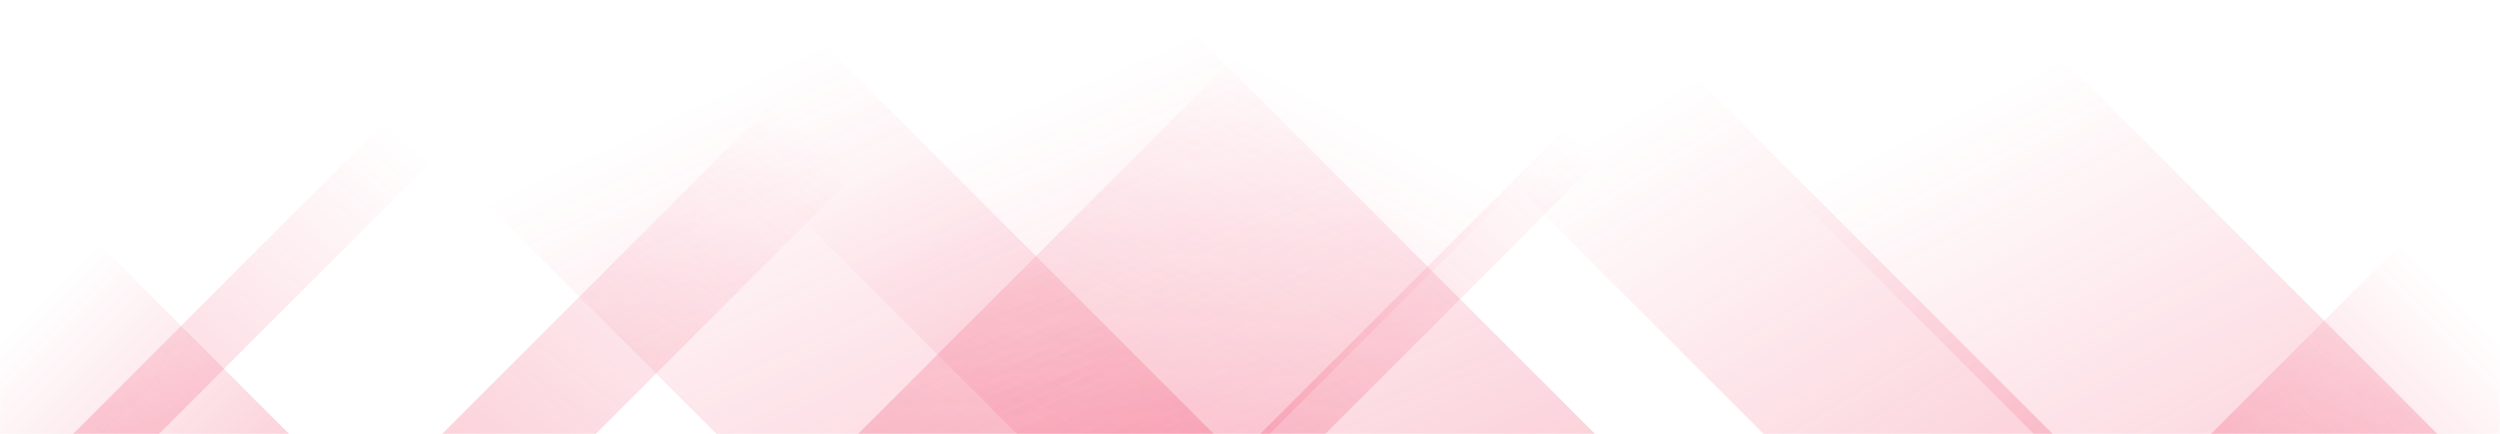 ﻿<svg xmlns="http://www.w3.org/2000/svg" version="1.1" xmlns:xlink="http://www.w3.org/1999/xlink" xmlns:svgjs="http://svgjs.com/svgjs" width="1440" height="250" preserveAspectRatio="none" viewBox="0 0 1440 250">
    <g mask="url(&quot;#SvgjsMask1009&quot;)" fill="none">
        <path d="M42 250L292 0L341.5 0L91.5 250z" fill="url(#SvgjsLinearGradient1010)"></path>
        <path d="M254.6 250L504.6 0L593.1 0L343.1 250z" fill="url(#SvgjsLinearGradient1010)"></path>
        <path d="M494.2 250L744.2 0L981.2 0L731.2 250z" fill="url(#SvgjsLinearGradient1010)"></path>
        <path d="M725.8 250L975.8 0L1013.3 0L763.3 250z" fill="url(#SvgjsLinearGradient1010)"></path>
        <path d="M1404 250L1154 0L921.5 0L1171.5 250z" fill="url(#SvgjsLinearGradient1011)"></path>
        <path d="M1182.4 250L932.4 0L765.9 0L1015.9 250z" fill="url(#SvgjsLinearGradient1011)"></path>
        <path d="M918.8 250L668.8 0L335.8 0L585.8 250z" fill="url(#SvgjsLinearGradient1011)"></path>
        <path d="M699.2 250L449.2 0L162.7 0L412.7 250z" fill="url(#SvgjsLinearGradient1011)"></path>
        <path d="M1273.442 250L1440 83.442L1440 250z" fill="url(#SvgjsLinearGradient1010)"></path>
        <path d="M0 250L166.558 250L 0 83.442z" fill="url(#SvgjsLinearGradient1011)"></path>
    </g>
    <defs>
        <mask id="SvgjsMask1009">
            <rect width="1440" height="250" fill="#ffffff"></rect>
        </mask>
        <linearGradient x1="0%" y1="100%" x2="100%" y2="0%" id="SvgjsLinearGradient1010">
            <stop stop-color="rgba(238, 34, 78, 0.2)" offset="0"></stop>
            <stop stop-opacity="0" stop-color="rgba(238, 34, 78, 0.2)" offset="0.66"></stop>
        </linearGradient>
        <linearGradient x1="100%" y1="100%" x2="0%" y2="0%" id="SvgjsLinearGradient1011">
            <stop stop-color="rgba(238, 34, 78, 0.2)" offset="0"></stop>
            <stop stop-opacity="0" stop-color="rgba(238, 34, 78, 0.2)" offset="0.66"></stop>
        </linearGradient>
    </defs>
</svg>